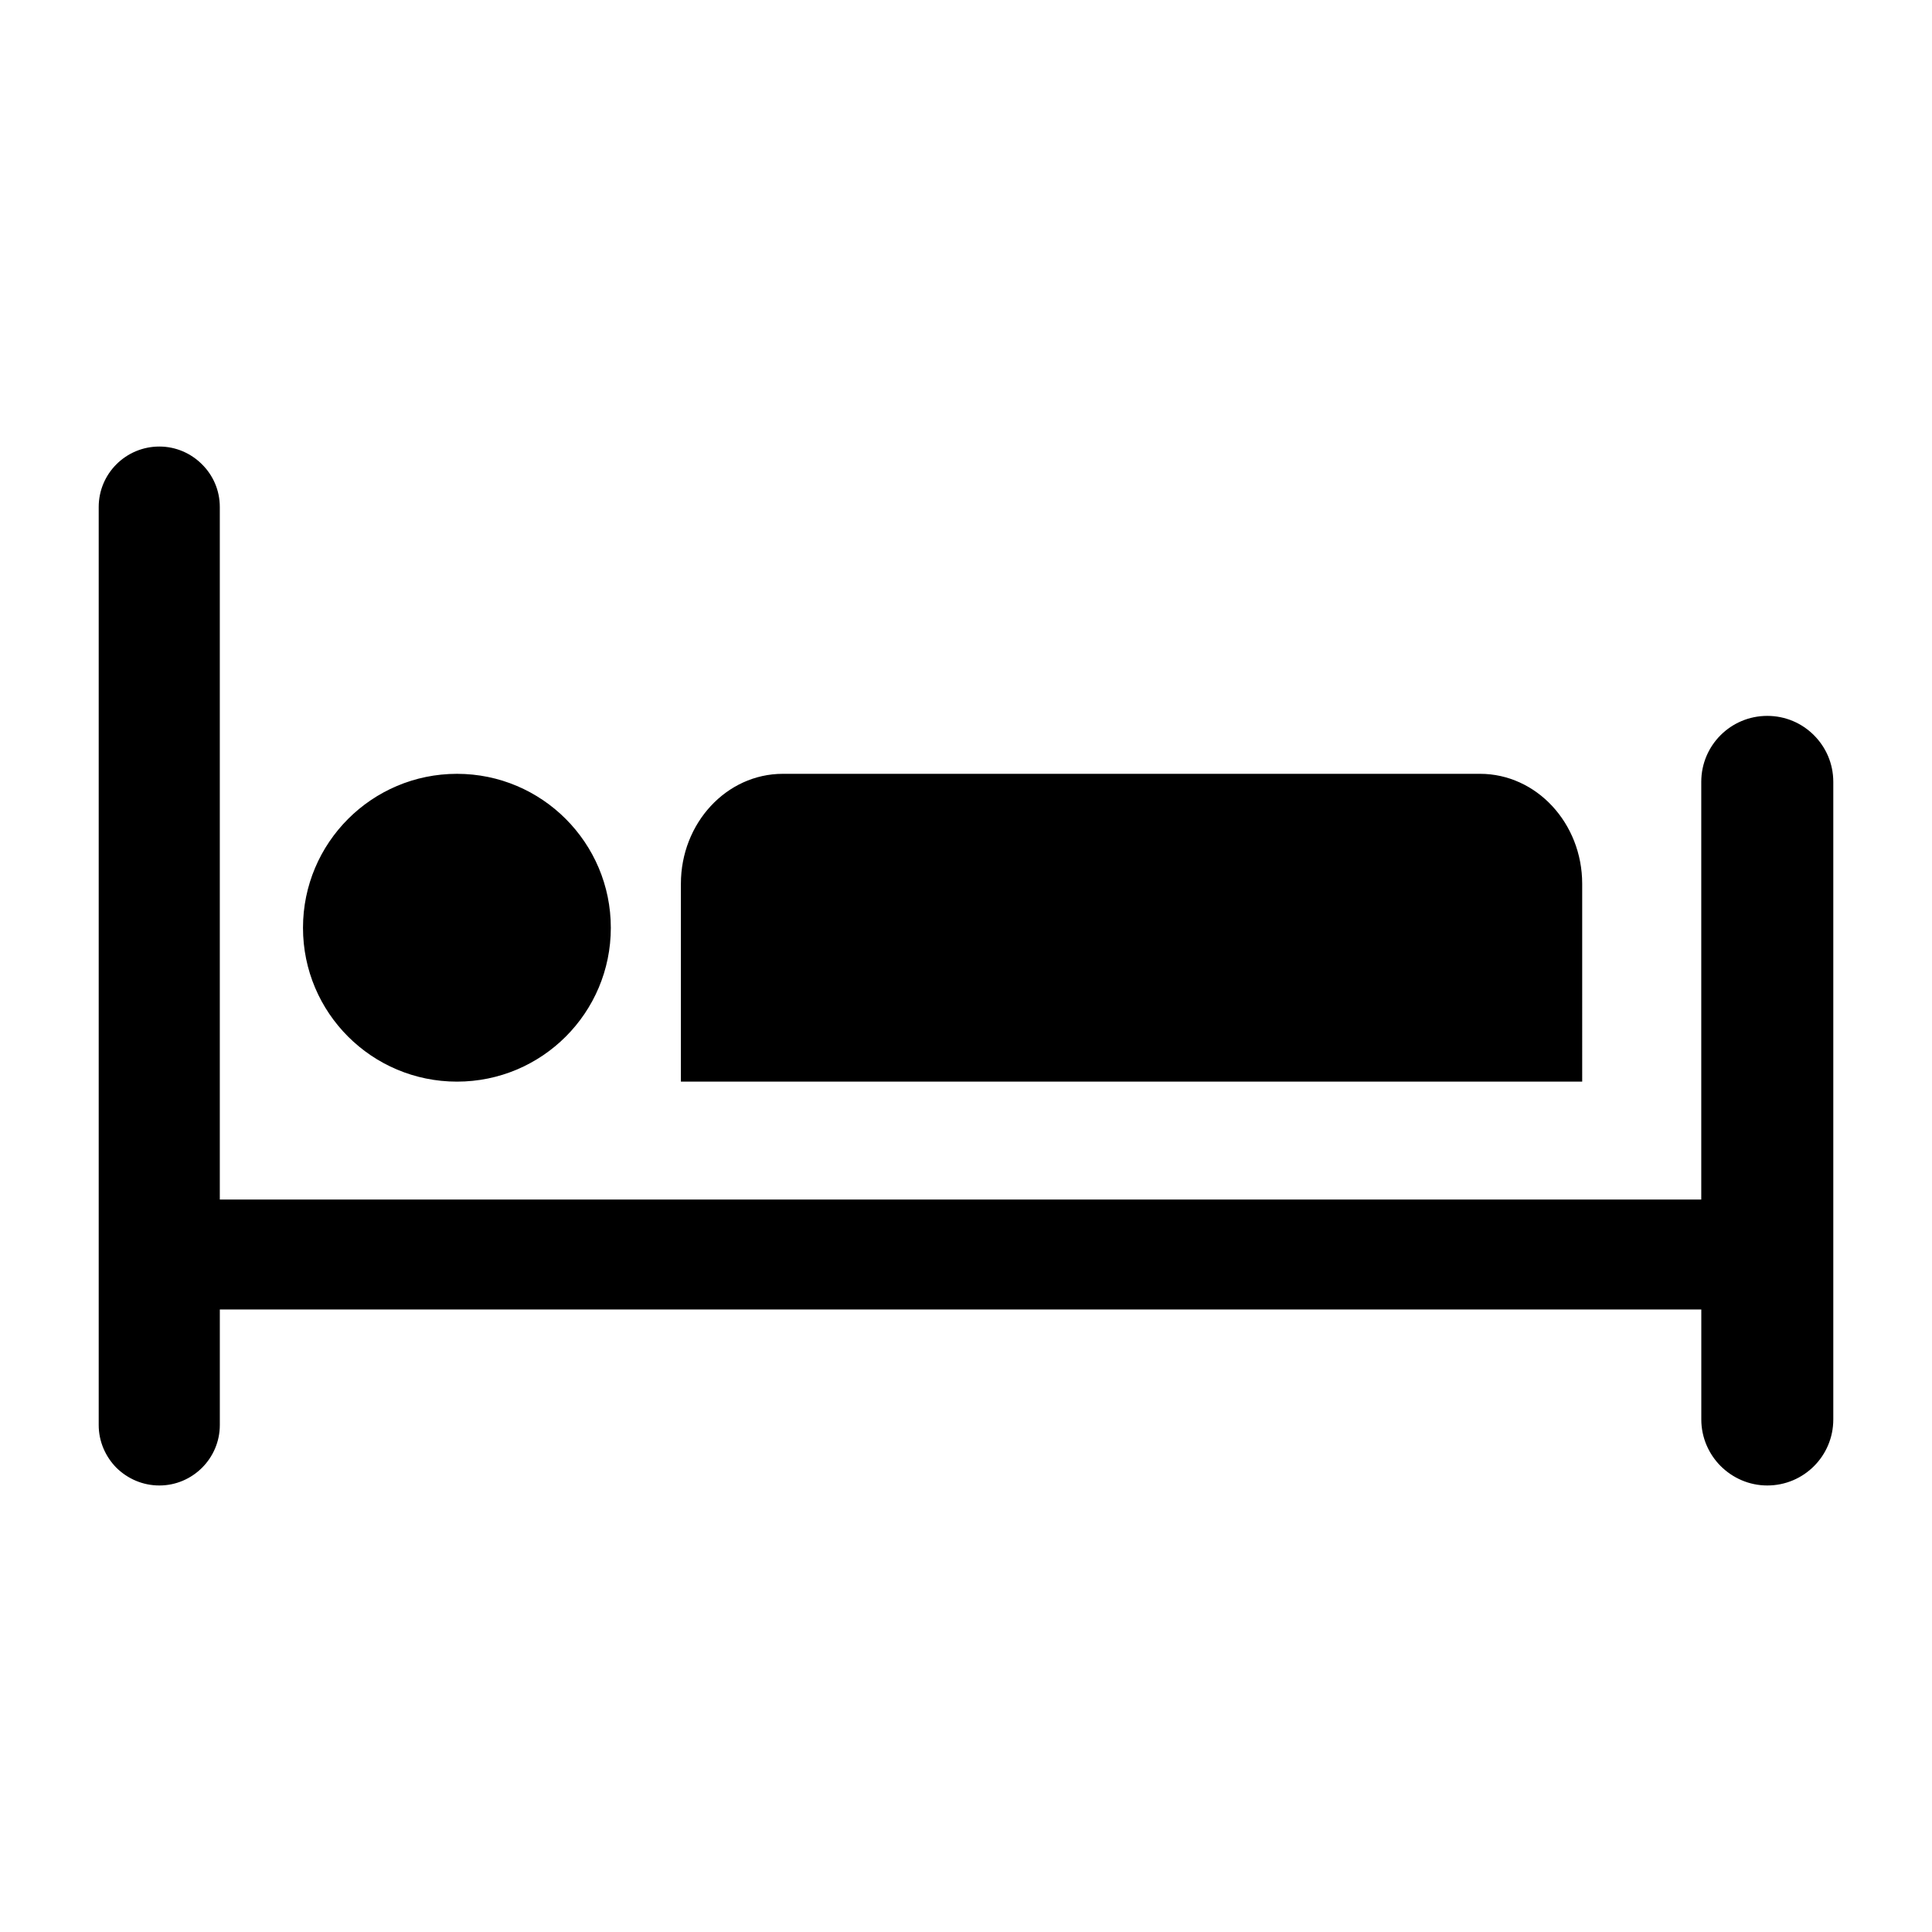<?xml version="1.0" encoding="utf-8"?>
<!-- Generator: Adobe Illustrator 16.2.1, SVG Export Plug-In . SVG Version: 6.00 Build 0)  -->
<!DOCTYPE svg PUBLIC "-//W3C//DTD SVG 1.1//EN" "http://www.w3.org/Graphics/SVG/1.1/DTD/svg11.dtd">
<svg version="1.1" id="Layer_1" xmlns="http://www.w3.org/2000/svg" xmlns:xlink="http://www.w3.org/1999/xlink" x="0px" y="0px"
	 width="100px" height="100px" viewBox="0 0 100 100" enable-background="new 0 0 100 100" xml:space="preserve">
<path d="M15.683,48.023c0-4.397,3.564-7.97,7.971-7.97c4.397,0,7.962,3.572,7.962,7.97c0,4.398-3.563,7.962-7.962,7.962
	C19.247,55.985,15.683,52.422,15.683,48.023z M81.895,55.985H35.243v-10.24c0-3.138,2.359-5.692,5.275-5.692h36.091
	c2.914,0,5.285,2.555,5.285,5.692V55.985L81.895,55.985z M94.891,40.47v33.002c0,1.889-1.527,3.416-3.416,3.416
	c-0.945,0-1.797-0.39-2.418-1.009c-0.608-0.611-0.998-1.465-0.998-2.407v-5.693H11.378v5.98c0,1.722-1.407,3.129-3.129,3.129
	c-0.87,0-1.648-0.353-2.223-0.916c-0.564-0.574-0.917-1.353-0.917-2.213V26.242c0-1.73,1.407-3.129,3.139-3.129
	c0.86,0,1.639,0.353,2.203,0.916c0.573,0.565,0.926,1.343,0.926,2.213v35.846h76.68V40.47c0-1.89,1.527-3.416,3.416-3.416
	c0.945,0,1.797,0.379,2.416,1C94.51,38.675,94.891,39.525,94.891,40.47z"/>
</svg>
